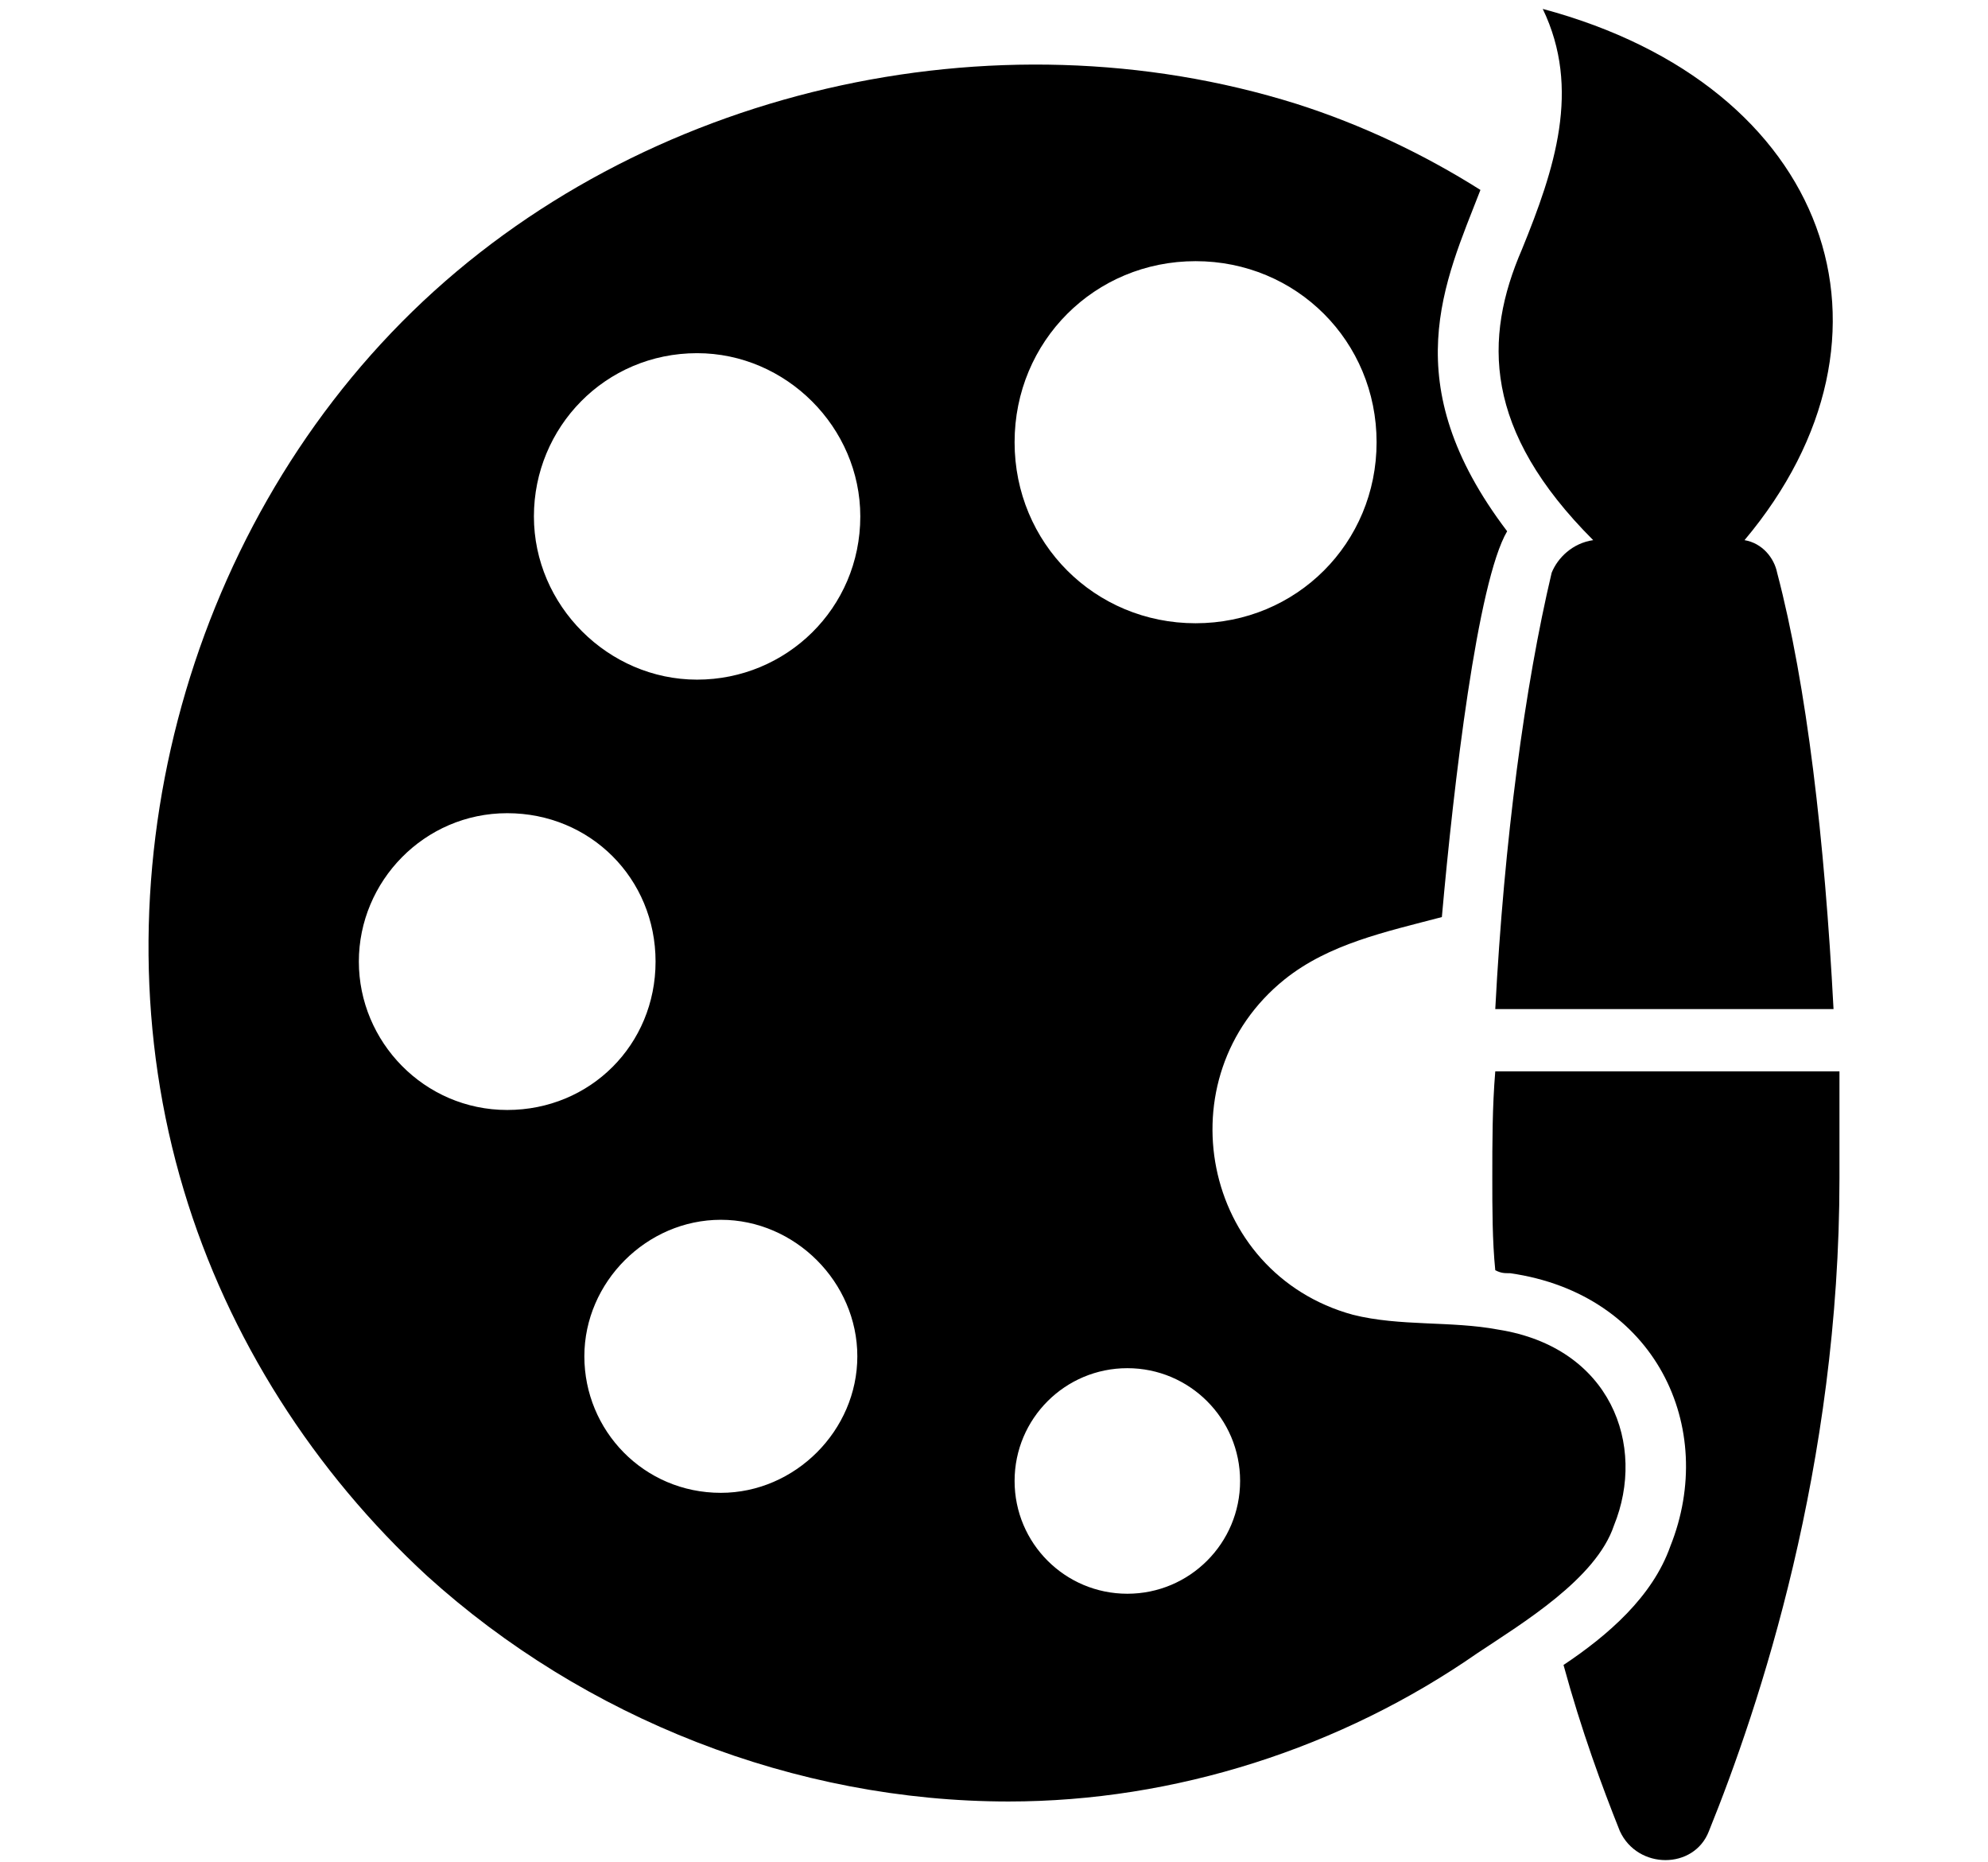 <svg xmlns="http://www.w3.org/2000/svg" xml:space="preserve" width="67" height="62.75"><path d="M61.994 39.7c0 9.7-2.7 17.8-4.4 22-.5 1.3-2.4 1.3-3 0-.6-1.5-1.3-3.4-1.9-5.6 1.5-1 3-2.3 3.6-4 1.6-4-.5-8.5-5.4-9.2-.2 0-.3 0-.5-.1-.1-1-.1-2.1-.1-3.1 0-1.2 0-2.4.1-3.6h11.6v3.6zM53.694 18.2c-3.7-3.7-3.7-6.8-2.4-9.8 1.1-2.7 2-5.4.7-8.1 9.7 2.6 12.6 11 6.8 17.9.6.1 1 .6 1.1 1.1 1 3.8 1.6 9 1.9 14.7h-11.4c.3-5.7 1-10.9 1.9-14.7.2-.5.7-1 1.4-1.1z"/><path d="M50.494 44.8c-1.6-.3-3.3-.1-4.9-.5-5.1-1.4-6.4-8-2.3-11.3 1.5-1.2 3.4-1.6 5.3-2.1.4-4.5 1.2-11.3 2.2-13-3.8-5-2.1-8.4-.9-11.5-1.9-1.2-4-2.2-6.2-2.9-10.2-3.2-22.1-.5-29.8 7-7.7 7.5-10.8 19.3-7.7 29.6 1.5 5 4.4 9.5 8.2 13 5.3 4.8 12.4 7.6 19.6 7.6 5.6 0 11.2-1.8 15.8-5 1.5-1 4-2.5 4.6-4.3 1.1-2.7-.1-6-3.9-6.6zm-38.4-12.4c0-2.7 2.2-5 5-5s5 2.2 5 5-2.2 5-5 5-5-2.3-5-5zm12.2 17.9c-2.6 0-4.6-2.1-4.6-4.6 0-2.5 2.1-4.6 4.6-4.6 2.5 0 4.6 2.1 4.6 4.6 0 2.5-2.1 4.6-4.6 4.6zm-.8-27.4c-3 0-5.5-2.5-5.5-5.5s2.4-5.5 5.5-5.5c3 0 5.5 2.5 5.5 5.5 0 3.1-2.5 5.5-5.5 5.5zm16.8-14.1c3.4 0 6.1 2.7 6.1 6.1 0 3.4-2.7 6.1-6.1 6.1-3.4 0-6.1-2.7-6.1-6.1 0-3.4 2.7-6.1 6.1-6.1zm-2.3 44.9c-2.1 0-3.8-1.7-3.8-3.8 0-2.1 1.7-3.8 3.8-3.8 2.1 0 3.8 1.7 3.8 3.8 0 2.1-1.7 3.8-3.8 3.8z"/></svg>